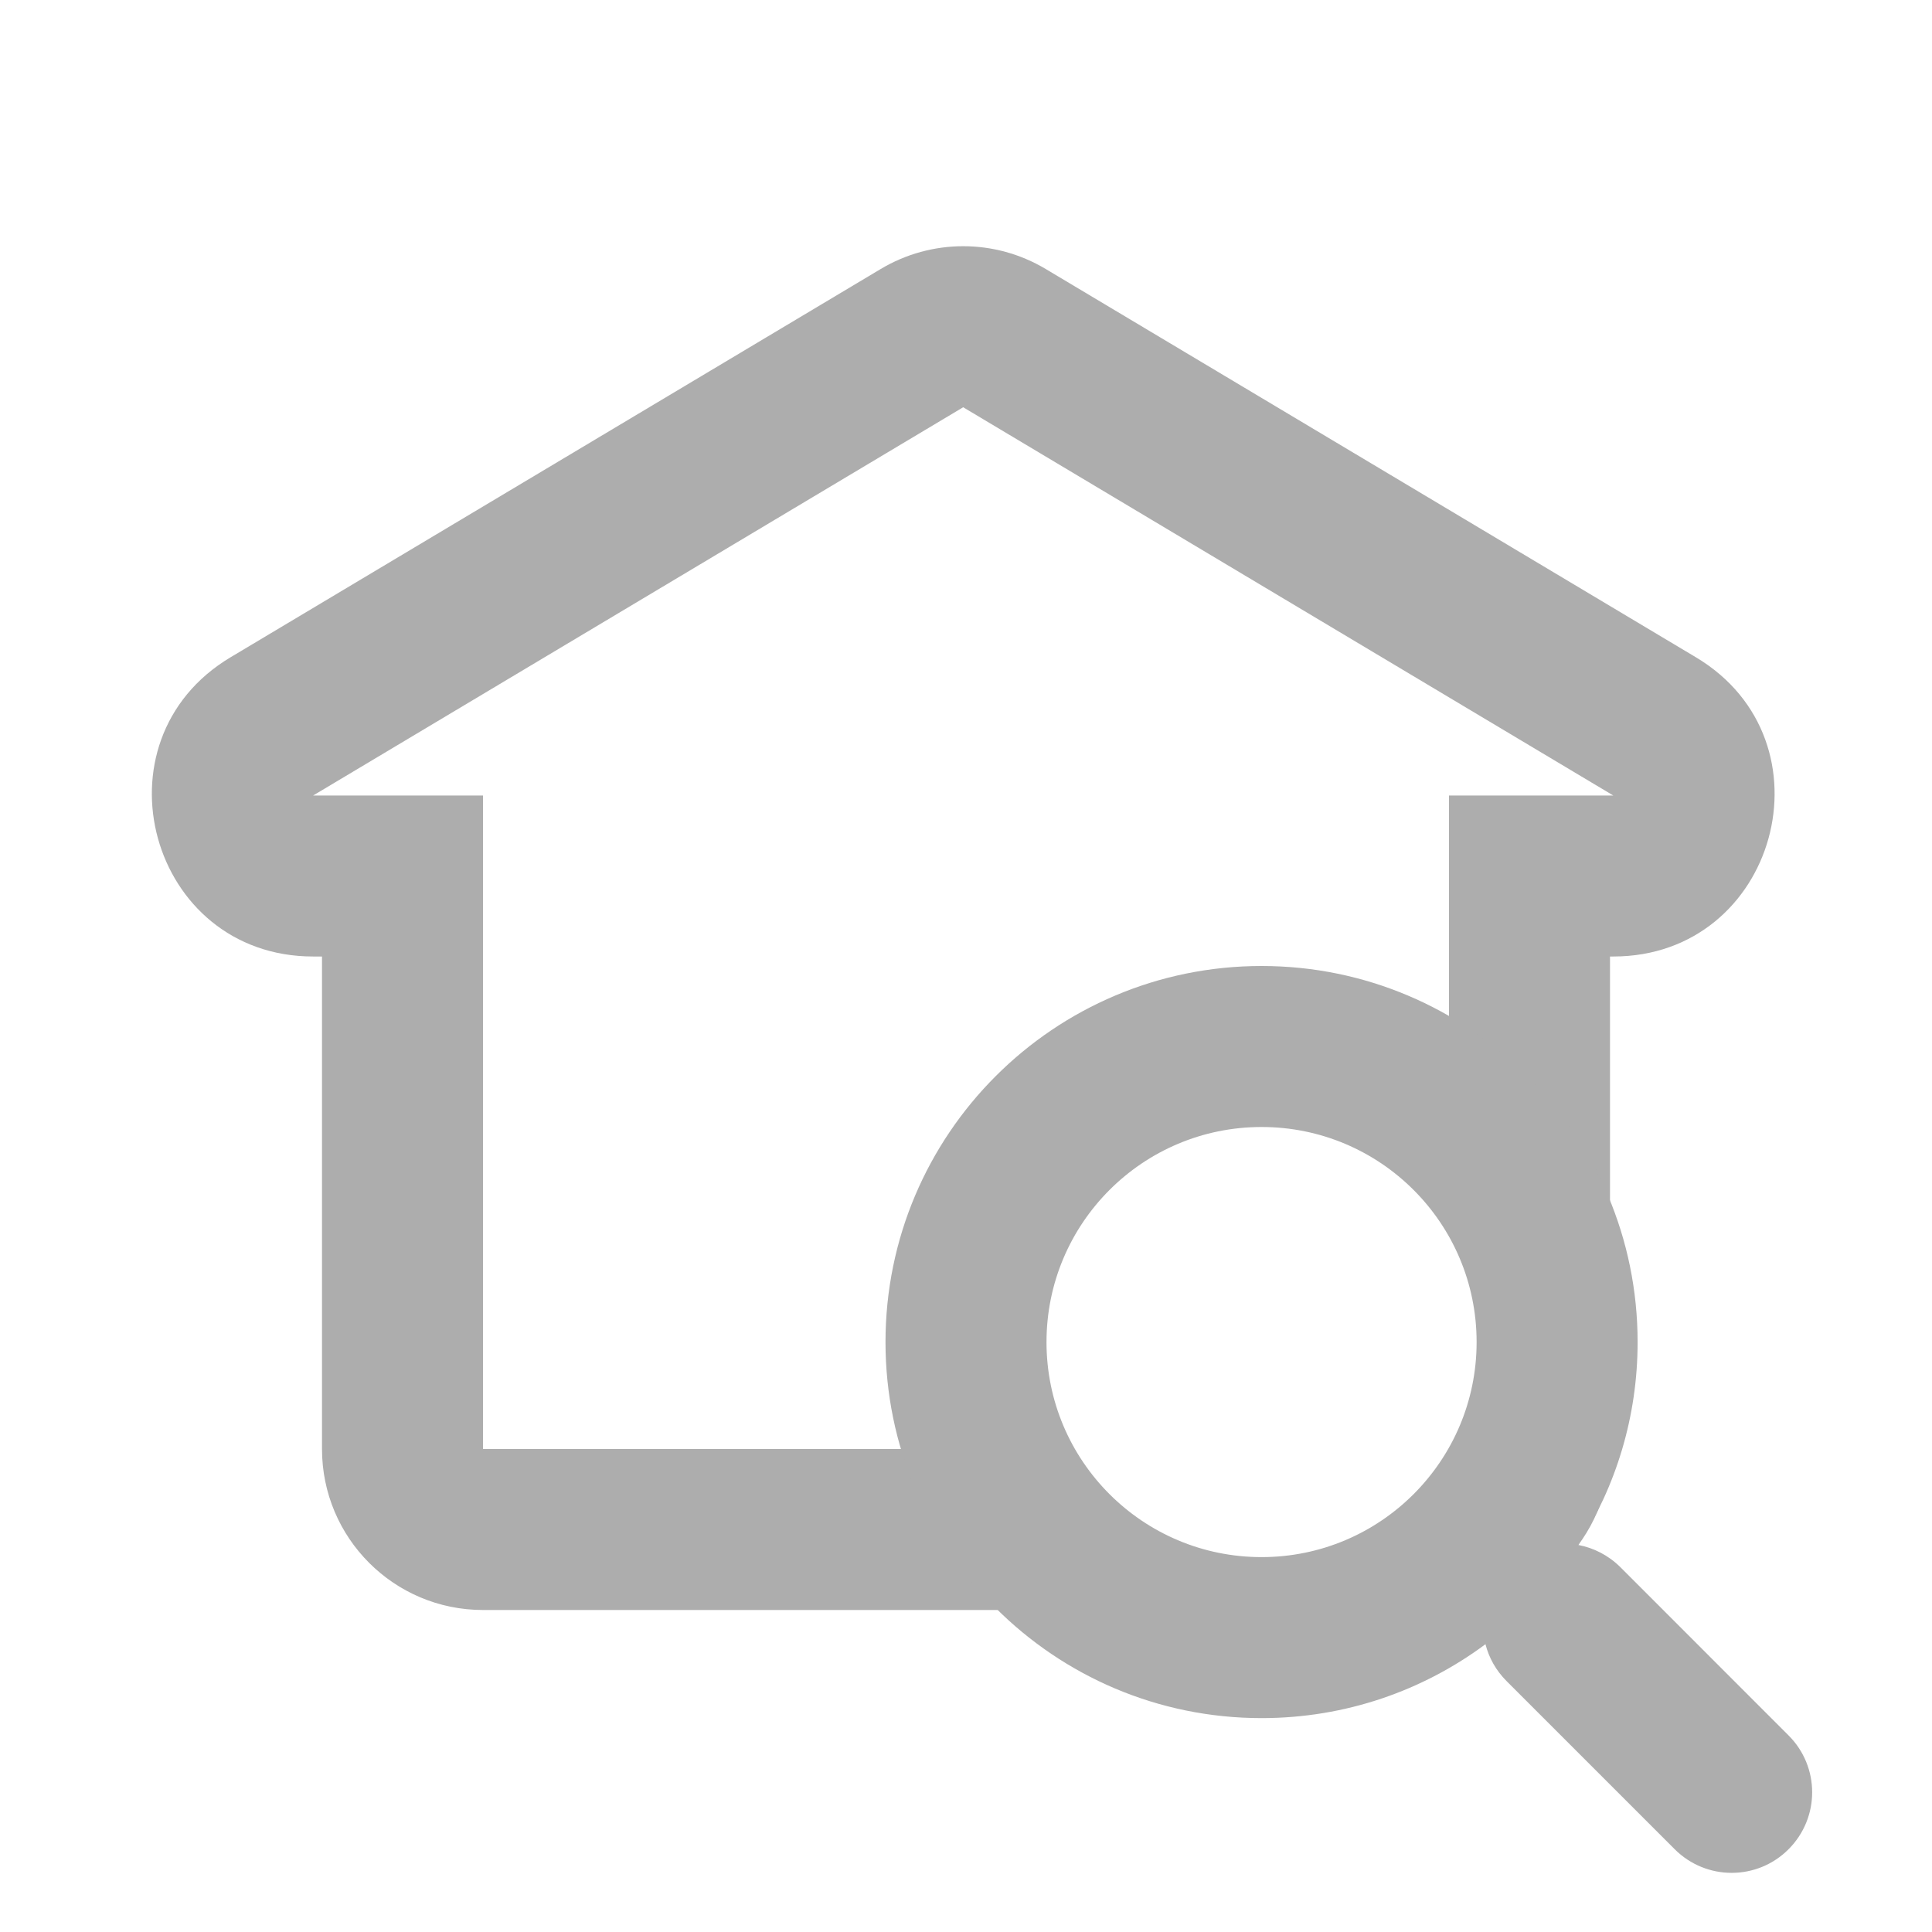 <svg width="24" height="24" viewBox="0 0 24 24" fill="none" xmlns="http://www.w3.org/2000/svg">
<path fill-rule="evenodd" clip-rule="evenodd" d="M12.991 3.342C12.359 2.964 11.572 2.964 10.94 3.342L11.449 4.194L10.94 3.342L2.864 8.165C1.121 9.206 1.859 11.882 3.89 11.882H4V18C4 19.105 4.895 20 6 20H14.608C13.451 19.777 12.483 19.022 11.969 18H6V10.882V9.882H5H3.89L11.965 5.059L20.041 9.882L19 9.882H18V10.882V13.695C18.662 14.371 19.07 15.297 19.07 16.318C19.07 18.145 17.764 19.667 16.034 20H18C19.105 20 20 19.105 20 18V11.882H20.041C22.072 11.882 22.81 9.206 21.067 8.165L12.991 3.342Z" fill="#ADADAD"/>
<path fill-rule="evenodd" clip-rule="evenodd" d="M18.343 16.672C18.343 18.147 17.147 19.343 15.672 19.343C14.196 19.343 13 18.147 13 16.672C13 15.196 14.196 14 15.672 14C17.147 14 18.343 15.196 18.343 16.672ZM18.453 20.425C17.676 21.002 16.714 21.343 15.672 21.343C13.092 21.343 11 19.252 11 16.672C11 14.092 13.092 12 15.672 12C18.252 12 20.343 14.092 20.343 16.672C20.343 17.6 20.073 18.465 19.606 19.192C19.797 19.228 19.98 19.32 20.129 19.468L22.218 21.558C22.609 21.948 22.609 22.581 22.218 22.972C21.828 23.363 21.195 23.363 20.804 22.972L18.715 20.883C18.583 20.751 18.496 20.593 18.453 20.425Z" fill="#ADADAD"/>
</svg>
